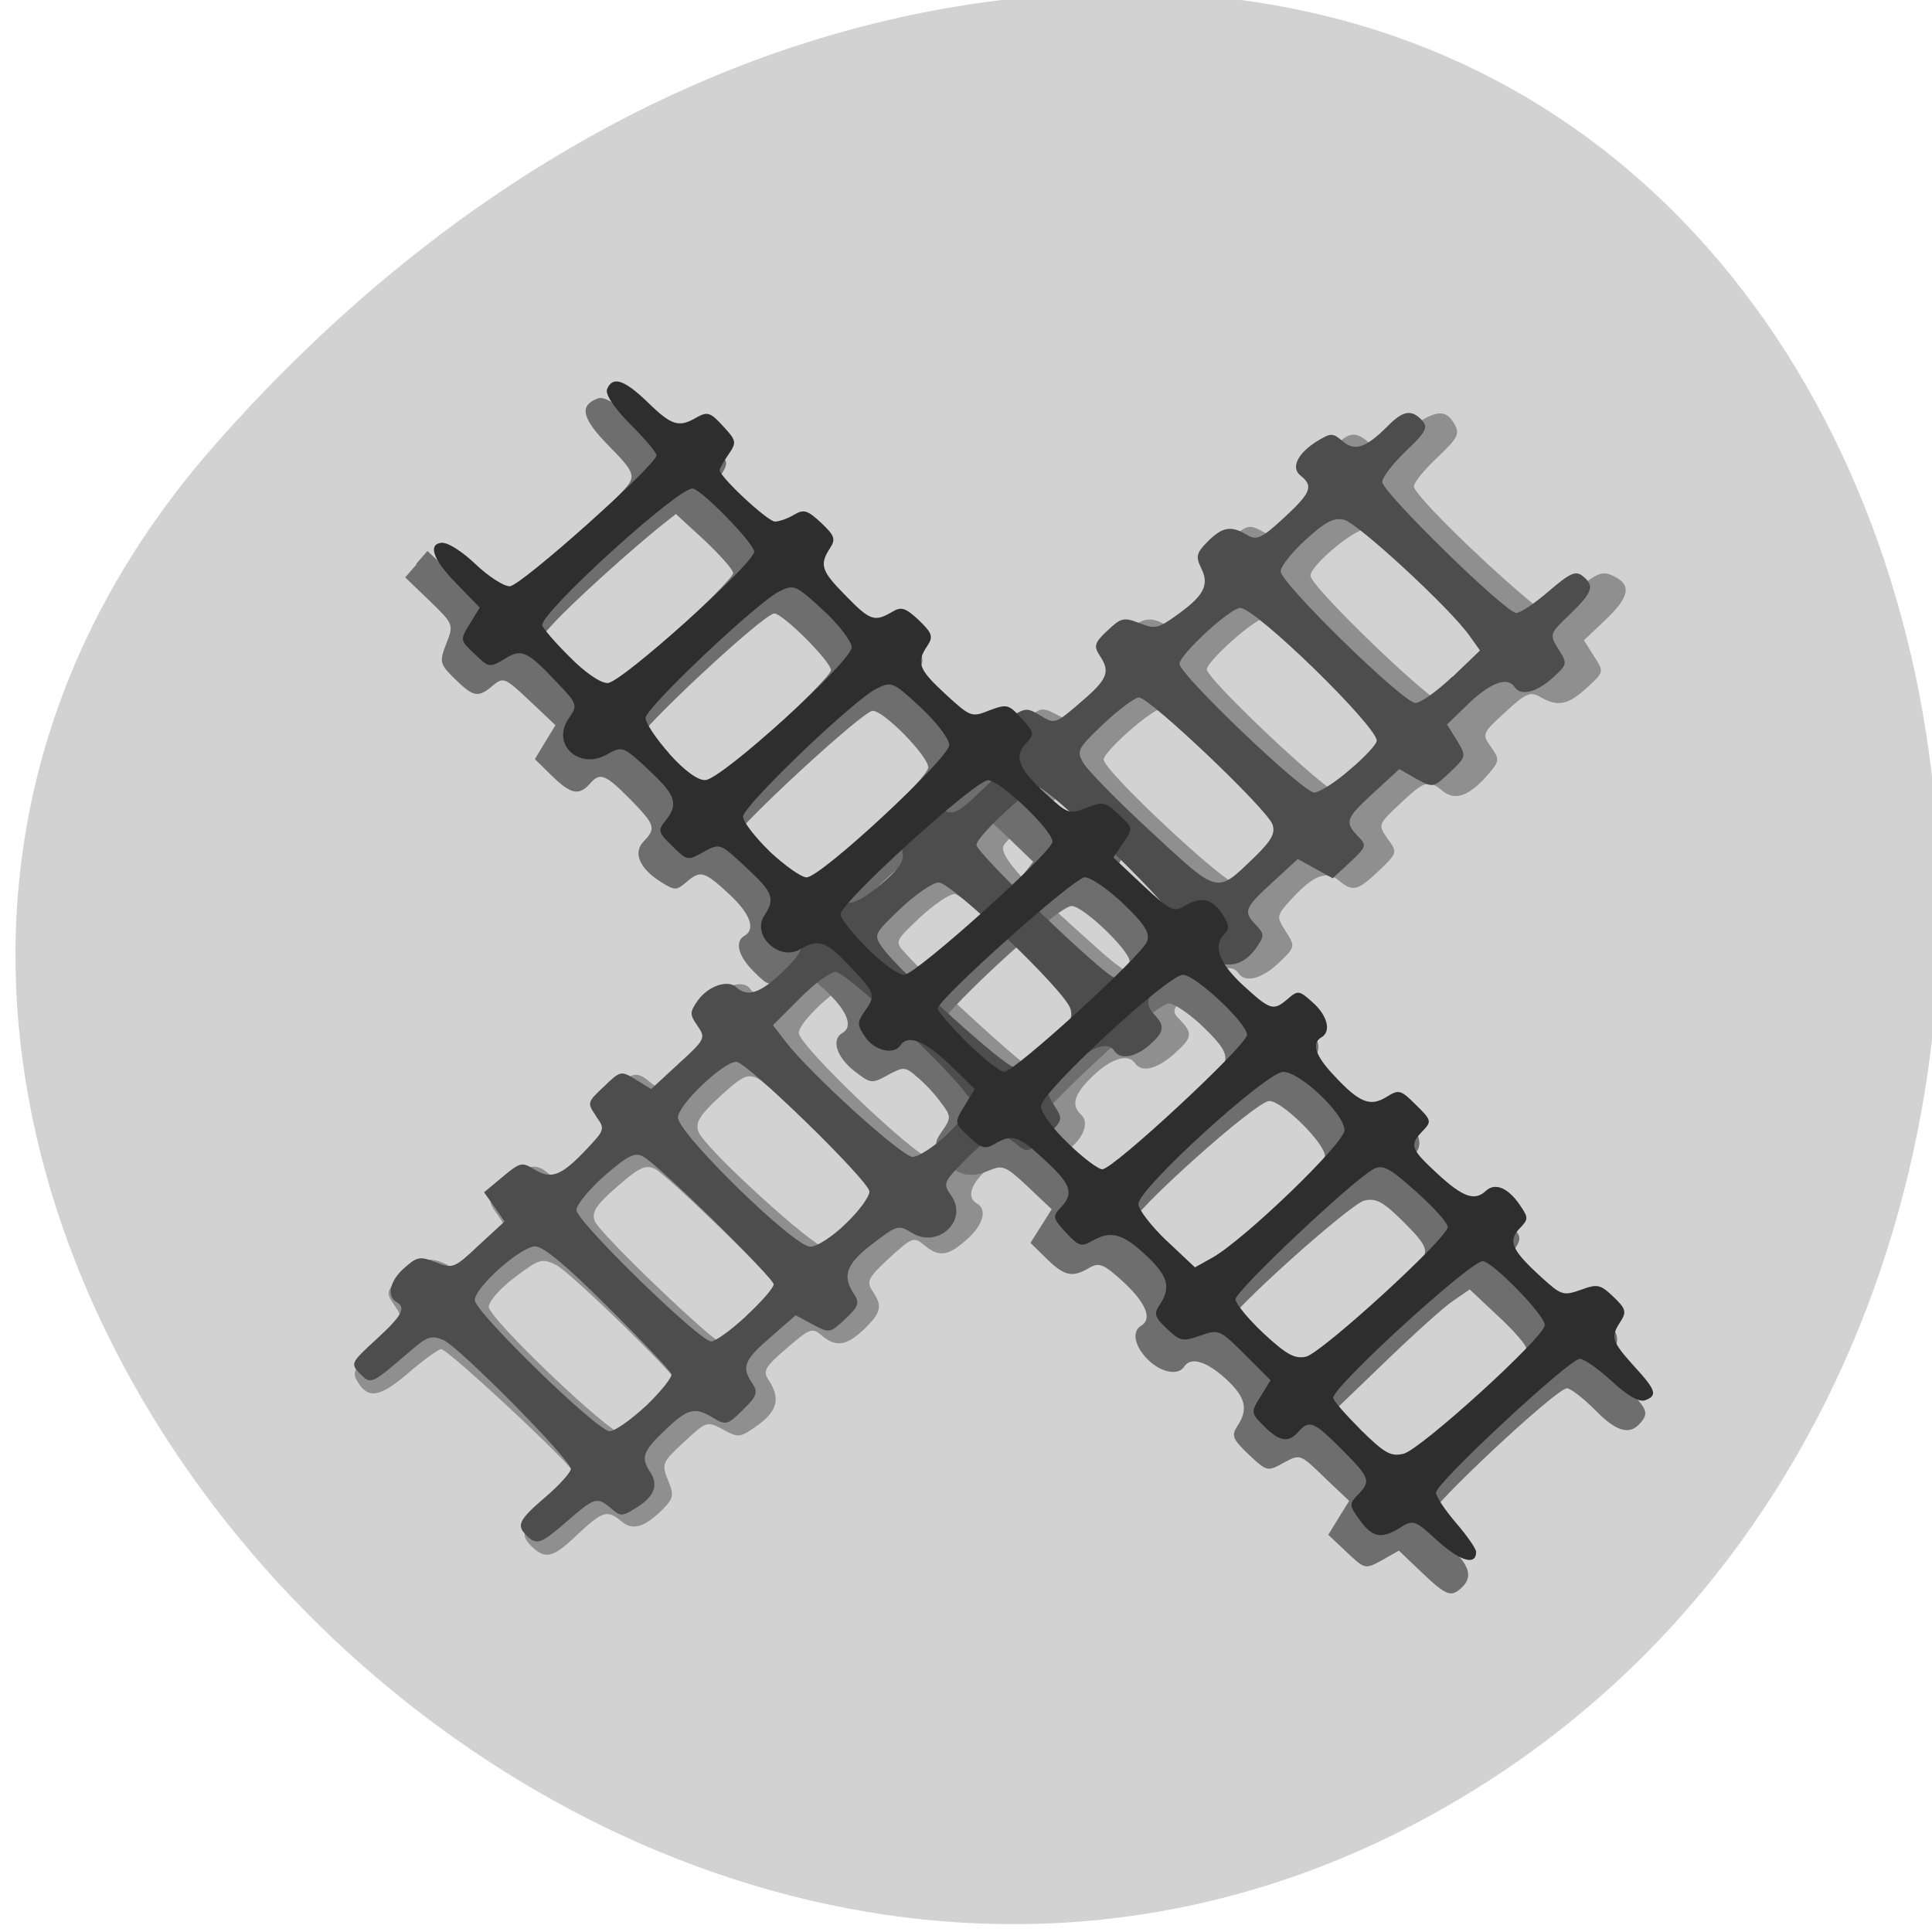 <svg xmlns="http://www.w3.org/2000/svg" viewBox="0 0 22 22"><path d="m 2.461 5.05 c -7.23 8.184 4.172 20.777 13.715 15.684 c 9.652 -5.148 7.078 -22.18 -4.77 -20.734 c -3.527 0.43 -6.59 2.379 -8.945 5.05" fill="#d2d2d2"/><path d="m 6.066 17.621 c -0.156 -0.145 -0.129 -0.219 0.191 -0.508 c 0.16 -0.148 0.293 -0.293 0.293 -0.324 c 0 -0.074 -1.445 -1.426 -1.527 -1.426 c -0.031 0 -0.203 0.125 -0.375 0.273 c -0.328 0.281 -0.461 0.301 -0.586 0.082 c -0.055 -0.094 -0.016 -0.164 0.234 -0.41 c 0.293 -0.289 0.297 -0.301 0.195 -0.445 c -0.098 -0.141 -0.094 -0.156 0.066 -0.336 c 0.184 -0.199 0.348 -0.234 0.555 -0.113 c 0.113 0.066 0.16 0.047 0.398 -0.172 c 0.27 -0.246 0.27 -0.246 0.156 -0.41 c -0.113 -0.156 -0.113 -0.164 0.039 -0.313 c 0.25 -0.246 0.379 -0.289 0.52 -0.172 c 0.113 0.094 0.137 0.09 0.383 -0.094 c 0.32 -0.234 0.352 -0.309 0.223 -0.477 c -0.094 -0.125 -0.086 -0.145 0.117 -0.34 c 0.246 -0.234 0.297 -0.246 0.461 -0.109 c 0.105 0.09 0.137 0.078 0.41 -0.16 l 0.301 -0.25 l -0.113 -0.176 c -0.105 -0.168 -0.105 -0.176 0.078 -0.352 c 0.191 -0.184 0.387 -0.234 0.461 -0.125 c 0.078 0.117 0.27 0.063 0.477 -0.137 c 0.23 -0.219 0.25 -0.285 0.129 -0.469 c -0.074 -0.109 -0.055 -0.145 0.168 -0.336 c 0.23 -0.195 0.262 -0.203 0.367 -0.117 c 0.164 0.137 0.211 0.125 0.496 -0.145 c 0.23 -0.219 0.25 -0.258 0.176 -0.367 c -0.113 -0.164 -0.047 -0.324 0.191 -0.48 c 0.18 -0.121 0.203 -0.121 0.313 -0.031 c 0.164 0.137 0.211 0.125 0.496 -0.148 c 0.227 -0.211 0.25 -0.258 0.18 -0.359 c -0.121 -0.18 -0.102 -0.262 0.117 -0.453 c 0.199 -0.176 0.203 -0.176 0.398 -0.074 l 0.195 0.105 l 0.273 -0.238 c 0.246 -0.211 0.266 -0.25 0.195 -0.359 c -0.121 -0.18 -0.105 -0.25 0.094 -0.438 c 0.191 -0.188 0.285 -0.207 0.477 -0.094 c 0.117 0.066 0.164 0.043 0.398 -0.176 c 0.27 -0.246 0.27 -0.246 0.156 -0.406 c -0.113 -0.156 -0.109 -0.16 0.129 -0.367 c 0.242 -0.211 0.242 -0.211 0.434 -0.109 l 0.191 0.105 l 0.27 -0.246 c 0.262 -0.242 0.266 -0.25 0.16 -0.398 c -0.105 -0.148 -0.102 -0.16 0.098 -0.371 c 0.23 -0.242 0.293 -0.258 0.465 -0.117 c 0.109 0.094 0.137 0.086 0.406 -0.121 c 0.336 -0.25 0.465 -0.273 0.566 -0.09 c 0.066 0.109 0.043 0.156 -0.191 0.379 c -0.148 0.137 -0.27 0.289 -0.27 0.332 c 0 0.082 0.664 0.746 1.23 1.23 l 0.281 0.238 l 0.207 -0.18 c 0.375 -0.316 0.418 -0.336 0.566 -0.262 c 0.199 0.098 0.168 0.238 -0.105 0.496 l -0.242 0.23 l 0.113 0.18 c 0.117 0.18 0.117 0.18 -0.078 0.359 c -0.215 0.199 -0.336 0.223 -0.535 0.105 c -0.113 -0.063 -0.16 -0.043 -0.398 0.176 c -0.262 0.238 -0.266 0.25 -0.16 0.395 c 0.098 0.141 0.098 0.16 -0.031 0.309 c -0.211 0.246 -0.375 0.309 -0.516 0.195 c -0.164 -0.137 -0.211 -0.121 -0.492 0.145 c -0.25 0.234 -0.25 0.238 -0.137 0.398 c 0.113 0.156 0.109 0.16 -0.102 0.363 c -0.242 0.23 -0.297 0.242 -0.457 0.109 c -0.141 -0.117 -0.293 -0.055 -0.543 0.219 c -0.168 0.184 -0.168 0.191 -0.059 0.363 c 0.109 0.172 0.109 0.176 -0.078 0.355 c -0.191 0.184 -0.383 0.234 -0.461 0.121 c -0.078 -0.121 -0.273 -0.055 -0.52 0.18 c -0.242 0.227 -0.25 0.246 -0.145 0.352 c 0.148 0.152 0.141 0.203 -0.074 0.391 c -0.188 0.168 -0.367 0.211 -0.438 0.102 c -0.078 -0.113 -0.27 -0.059 -0.477 0.141 c -0.219 0.207 -0.258 0.336 -0.137 0.445 c 0.105 0.098 0.012 0.301 -0.207 0.441 c -0.18 0.117 -0.199 0.117 -0.355 0.027 c -0.156 -0.098 -0.172 -0.094 -0.426 0.09 c -0.254 0.184 -0.336 0.375 -0.199 0.453 c 0.121 0.07 0.07 0.246 -0.117 0.41 c -0.211 0.191 -0.316 0.203 -0.484 0.063 c -0.117 -0.098 -0.137 -0.09 -0.398 0.148 c -0.242 0.223 -0.262 0.27 -0.191 0.375 c 0.117 0.172 0.102 0.242 -0.094 0.434 c -0.203 0.191 -0.32 0.211 -0.488 0.07 c -0.105 -0.09 -0.133 -0.078 -0.395 0.148 c -0.254 0.219 -0.273 0.258 -0.203 0.367 c 0.133 0.199 0.098 0.348 -0.125 0.508 c -0.203 0.145 -0.219 0.148 -0.395 0.051 c -0.184 -0.098 -0.188 -0.098 -0.445 0.141 c -0.25 0.23 -0.258 0.25 -0.184 0.434 c 0.07 0.164 0.063 0.207 -0.047 0.32 c -0.211 0.215 -0.352 0.262 -0.48 0.152 c -0.164 -0.137 -0.215 -0.121 -0.5 0.145 c -0.277 0.266 -0.363 0.289 -0.516 0.148 m 1.387 -1.551 c 0.152 -0.141 0.277 -0.277 0.277 -0.301 c 0 -0.082 -1.227 -1.277 -1.395 -1.363 c -0.16 -0.078 -0.191 -0.07 -0.469 0.141 c -0.164 0.121 -0.297 0.273 -0.297 0.336 c 0 0.133 1.375 1.445 1.512 1.445 c 0.055 0 0.219 -0.113 0.371 -0.258 m 1.145 -1.039 c 0.25 -0.215 0.301 -0.289 0.25 -0.375 c -0.094 -0.156 -1.246 -1.273 -1.387 -1.344 c -0.105 -0.051 -0.18 -0.016 -0.43 0.203 c -0.238 0.207 -0.293 0.289 -0.254 0.391 c 0.043 0.133 1.367 1.398 1.457 1.398 c 0.027 0 0.191 -0.125 0.363 -0.273 m 1.172 -1.035 c 0.137 -0.121 0.25 -0.27 0.25 -0.324 c 0 -0.109 -1.176 -1.281 -1.391 -1.391 c -0.113 -0.055 -0.176 -0.023 -0.426 0.207 c -0.23 0.211 -0.281 0.297 -0.246 0.398 c 0.059 0.18 1.324 1.332 1.457 1.332 c 0.059 0 0.219 -0.098 0.355 -0.223 m 1.18 -1.023 c 0.137 -0.121 0.246 -0.273 0.246 -0.332 c 0 -0.125 -1.348 -1.434 -1.48 -1.434 c -0.145 0 -0.613 0.426 -0.613 0.559 c 0 0.145 1.348 1.43 1.5 1.43 c 0.055 0 0.211 -0.102 0.348 -0.223 m 1.148 -1.059 c 0.152 -0.145 0.277 -0.293 0.277 -0.332 c 0 -0.113 -1.379 -1.398 -1.5 -1.398 c -0.063 0 -0.238 0.121 -0.398 0.27 c -0.285 0.27 -0.285 0.27 -0.16 0.406 c 0.289 0.324 1.375 1.313 1.438 1.313 c 0.039 0 0.191 -0.117 0.344 -0.258 m 1.254 -1.094 c 0.207 -0.195 0.215 -0.227 0.137 -0.363 c -0.047 -0.082 -0.391 -0.422 -0.762 -0.762 l -0.68 -0.613 l -0.277 0.23 c -0.152 0.125 -0.305 0.266 -0.332 0.309 c -0.07 0.105 0.176 0.387 0.895 1.031 c 0.621 0.559 0.613 0.559 1.02 0.168 m 1.121 -0.992 c 0.273 -0.219 0.281 -0.242 0.199 -0.383 c -0.113 -0.195 -1.355 -1.371 -1.445 -1.371 c -0.105 0 -0.656 0.484 -0.656 0.578 c 0 0.125 1.371 1.41 1.504 1.41 c 0.063 0 0.242 -0.105 0.398 -0.234 m 1.168 -1.059 c 0.277 -0.258 0.281 -0.273 0.184 -0.414 c -0.164 -0.227 -1.348 -1.305 -1.438 -1.305 c -0.102 0 -0.641 0.484 -0.641 0.574 c 0 0.113 1.379 1.414 1.5 1.414 c 0.059 0 0.238 -0.121 0.395 -0.27 m 1.18 -1.023 c 0.277 -0.262 0.281 -0.273 0.176 -0.418 c -0.18 -0.258 -1.332 -1.305 -1.43 -1.305 c -0.141 0 -0.641 0.418 -0.641 0.535 c 0 0.125 1.379 1.453 1.508 1.453 c 0.055 0 0.227 -0.117 0.387 -0.266" fill="#8f8f8f"/><path d="m 4.738 6.422 l 0.129 -0.148 l 0.316 0.293 c 0.176 0.164 0.367 0.293 0.426 0.293 c 0.113 0 1.449 -1.168 1.563 -1.367 c 0.051 -0.094 0.008 -0.168 -0.242 -0.418 c -0.305 -0.313 -0.34 -0.457 -0.121 -0.539 c 0.07 -0.023 0.199 0.051 0.379 0.219 c 0.297 0.273 0.367 0.297 0.566 0.18 c 0.113 -0.066 0.156 -0.051 0.344 0.121 c 0.203 0.195 0.207 0.207 0.102 0.367 c -0.102 0.164 -0.102 0.172 0.125 0.434 c 0.246 0.281 0.332 0.313 0.543 0.188 c 0.113 -0.066 0.156 -0.051 0.34 0.125 c 0.188 0.176 0.203 0.215 0.133 0.32 c -0.125 0.191 -0.102 0.27 0.184 0.527 c 0.23 0.215 0.277 0.234 0.391 0.168 c 0.184 -0.109 0.285 -0.094 0.445 0.066 c 0.152 0.152 0.188 0.32 0.078 0.383 c -0.133 0.074 -0.059 0.258 0.195 0.496 c 0.23 0.211 0.281 0.23 0.395 0.164 c 0.191 -0.113 0.281 -0.094 0.484 0.105 c 0.176 0.176 0.18 0.18 0.066 0.344 l -0.117 0.164 l 0.297 0.281 c 0.297 0.277 0.297 0.277 0.469 0.172 c 0.172 -0.105 0.176 -0.102 0.371 0.094 c 0.223 0.227 0.234 0.285 0.09 0.438 c -0.098 0.102 -0.086 0.129 0.188 0.402 c 0.293 0.293 0.297 0.293 0.461 0.191 c 0.164 -0.102 0.176 -0.098 0.367 0.055 c 0.199 0.156 0.262 0.352 0.137 0.426 c -0.129 0.074 -0.063 0.234 0.195 0.477 c 0.258 0.242 0.266 0.246 0.434 0.141 c 0.164 -0.102 0.176 -0.102 0.359 0.066 c 0.207 0.188 0.23 0.273 0.109 0.457 c -0.074 0.109 -0.047 0.156 0.227 0.414 c 0.301 0.281 0.309 0.285 0.438 0.176 c 0.125 -0.105 0.145 -0.105 0.297 -0.012 c 0.25 0.156 0.328 0.336 0.203 0.465 c -0.148 0.152 -0.133 0.199 0.145 0.457 c 0.27 0.246 0.34 0.266 0.539 0.152 c 0.113 -0.066 0.156 -0.051 0.34 0.121 c 0.207 0.195 0.211 0.207 0.105 0.367 c -0.102 0.16 -0.102 0.172 0.129 0.43 c 0.254 0.285 0.332 0.313 0.535 0.191 c 0.109 -0.063 0.156 -0.047 0.328 0.105 c 0.215 0.195 0.238 0.281 0.117 0.465 c -0.07 0.105 -0.047 0.152 0.18 0.371 c 0.211 0.203 0.246 0.27 0.188 0.355 c -0.129 0.188 -0.285 0.16 -0.543 -0.105 c -0.137 -0.137 -0.281 -0.25 -0.324 -0.25 c -0.121 0 -1.578 1.363 -1.578 1.477 c 0 0.055 0.102 0.195 0.227 0.313 c 0.242 0.219 0.285 0.355 0.152 0.48 c -0.121 0.113 -0.172 0.094 -0.453 -0.172 l -0.262 -0.25 l -0.191 0.109 c -0.195 0.105 -0.195 0.105 -0.406 -0.094 l -0.207 -0.195 l 0.117 -0.191 l 0.121 -0.195 l -0.281 -0.266 c -0.277 -0.27 -0.277 -0.27 -0.465 -0.168 c -0.184 0.102 -0.188 0.102 -0.398 -0.094 c -0.184 -0.176 -0.199 -0.215 -0.129 -0.324 c 0.129 -0.195 0.094 -0.332 -0.137 -0.543 c -0.215 -0.195 -0.395 -0.25 -0.469 -0.133 c -0.07 0.105 -0.266 0.066 -0.414 -0.082 c -0.152 -0.152 -0.184 -0.32 -0.078 -0.383 c 0.133 -0.078 0.059 -0.258 -0.195 -0.496 c -0.23 -0.211 -0.281 -0.23 -0.395 -0.164 c -0.191 0.113 -0.281 0.094 -0.484 -0.105 l -0.184 -0.18 l 0.242 -0.383 l -0.273 -0.258 c -0.254 -0.238 -0.285 -0.25 -0.449 -0.18 c -0.219 0.094 -0.379 0.047 -0.516 -0.152 c -0.102 -0.145 -0.102 -0.168 -0.004 -0.309 c 0.098 -0.141 0.098 -0.164 -0.023 -0.32 c -0.066 -0.094 -0.188 -0.223 -0.27 -0.289 c -0.133 -0.117 -0.152 -0.117 -0.332 -0.02 c -0.184 0.102 -0.195 0.098 -0.387 -0.051 c -0.195 -0.156 -0.258 -0.352 -0.133 -0.426 c 0.133 -0.074 0.059 -0.258 -0.195 -0.492 c -0.262 -0.242 -0.266 -0.242 -0.449 -0.141 c -0.18 0.102 -0.191 0.102 -0.359 -0.066 c -0.18 -0.176 -0.223 -0.344 -0.109 -0.41 c 0.133 -0.074 0.063 -0.258 -0.18 -0.48 c -0.281 -0.258 -0.32 -0.27 -0.484 -0.129 c -0.109 0.094 -0.129 0.094 -0.281 0 c -0.25 -0.156 -0.328 -0.336 -0.203 -0.465 c 0.145 -0.152 0.133 -0.188 -0.156 -0.484 c -0.285 -0.285 -0.34 -0.309 -0.461 -0.168 c -0.121 0.133 -0.215 0.113 -0.43 -0.098 l -0.191 -0.188 l 0.117 -0.195 l 0.117 -0.191 l -0.293 -0.277 c -0.281 -0.266 -0.301 -0.273 -0.418 -0.176 c -0.168 0.145 -0.223 0.133 -0.434 -0.074 c -0.172 -0.168 -0.18 -0.191 -0.098 -0.402 c 0.086 -0.219 0.082 -0.223 -0.191 -0.488 l -0.277 -0.266 l 0.129 -0.148 m 1.867 1.5 c 0.039 0.023 0.109 0.043 0.156 0.043 c 0.105 0.004 1.582 -1.348 1.582 -1.445 c 0 -0.039 -0.148 -0.203 -0.324 -0.371 l -0.328 -0.301 l -0.148 0.117 c -0.348 0.277 -1.016 0.879 -1.246 1.129 l -0.246 0.27 l 0.242 0.254 c 0.133 0.141 0.273 0.277 0.313 0.301 m 0.906 0.898 c 0.152 0.145 0.32 0.262 0.371 0.262 c 0.109 0 1.574 -1.352 1.574 -1.453 c 0 -0.098 -0.547 -0.645 -0.645 -0.645 c -0.121 0 -1.582 1.363 -1.582 1.477 c 0 0.055 0.125 0.219 0.281 0.359 m 1.113 1.105 c 0.219 0.215 0.313 0.273 0.414 0.242 c 0.207 -0.063 1.527 -1.301 1.527 -1.43 c 0 -0.129 -0.504 -0.645 -0.633 -0.645 c -0.113 0 -1.59 1.367 -1.59 1.469 c 0 0.047 0.125 0.207 0.281 0.363 m 1.152 1.098 c 0.313 0.285 0.332 0.293 0.477 0.203 c 0.242 -0.152 1.215 -1.027 1.367 -1.23 l 0.141 -0.184 l -0.316 -0.305 c -0.172 -0.164 -0.355 -0.301 -0.402 -0.301 c -0.105 0 -1.586 1.355 -1.586 1.449 c 0 0.035 0.145 0.199 0.32 0.367 m 1.148 1.141 l 0.289 0.27 l 0.18 -0.113 c 0.273 -0.168 1.465 -1.285 1.465 -1.375 c 0 -0.121 -0.527 -0.629 -0.66 -0.629 c -0.168 0 -1.566 1.297 -1.566 1.453 c 0 0.07 0.133 0.246 0.293 0.395 m 1.109 1.094 c 0.254 0.238 0.309 0.266 0.43 0.207 c 0.219 -0.113 1.43 -1.234 1.477 -1.371 c 0.031 -0.094 -0.027 -0.191 -0.238 -0.395 c -0.156 -0.152 -0.336 -0.273 -0.398 -0.273 c -0.156 0 -1.559 1.301 -1.559 1.445 c 0 0.063 0.129 0.238 0.289 0.387 m 1.105 1.055 c 0.152 0.145 0.328 0.262 0.391 0.262 c 0.145 0 1.555 -1.281 1.551 -1.414 c -0.004 -0.148 -0.488 -0.625 -0.633 -0.625 c -0.152 0 -1.59 1.289 -1.59 1.426 c 0 0.051 0.125 0.211 0.281 0.352 m 1.102 1.094 c 0.148 0.152 0.32 0.277 0.387 0.277 c 0.121 0 1.457 -1.16 1.574 -1.367 c 0.051 -0.094 0.012 -0.168 -0.223 -0.402 c -0.234 -0.234 -0.316 -0.277 -0.449 -0.246 c -0.164 0.039 -1.559 1.293 -1.559 1.402 c 0 0.035 0.121 0.188 0.27 0.336 m 1.512 1.387 c 0.125 0.004 1.621 -1.328 1.621 -1.441 c 0 -0.039 -0.145 -0.207 -0.324 -0.371 l -0.32 -0.301 l -0.188 0.129 c -0.102 0.066 -0.473 0.402 -0.828 0.746 l -0.645 0.621 l 0.285 0.305 c 0.156 0.172 0.336 0.309 0.398 0.313" fill="#6e6e6e"/><path d="m 6 17.488 c -0.125 -0.117 -0.094 -0.18 0.211 -0.441 c 0.16 -0.137 0.289 -0.281 0.289 -0.32 c 0 -0.105 -1.273 -1.391 -1.453 -1.469 c -0.133 -0.055 -0.184 -0.039 -0.359 0.113 c -0.469 0.402 -0.461 0.398 -0.59 0.27 c -0.109 -0.113 -0.102 -0.125 0.184 -0.387 c 0.297 -0.273 0.348 -0.363 0.23 -0.43 c -0.113 -0.066 -0.07 -0.246 0.094 -0.387 c 0.145 -0.129 0.176 -0.133 0.359 -0.063 c 0.191 0.074 0.207 0.07 0.488 -0.195 l 0.293 -0.27 l -0.117 -0.168 l -0.117 -0.164 l 0.211 -0.176 c 0.203 -0.168 0.219 -0.172 0.367 -0.082 c 0.191 0.117 0.309 0.066 0.598 -0.242 c 0.199 -0.211 0.203 -0.223 0.098 -0.371 c -0.102 -0.148 -0.098 -0.156 0.09 -0.332 c 0.191 -0.184 0.195 -0.184 0.367 -0.078 l 0.172 0.105 l 0.313 -0.289 c 0.305 -0.277 0.309 -0.293 0.215 -0.43 c -0.09 -0.129 -0.09 -0.156 0 -0.285 c 0.117 -0.168 0.344 -0.246 0.441 -0.156 c 0.125 0.117 0.27 0.07 0.512 -0.16 c 0.258 -0.246 0.281 -0.313 0.16 -0.492 c -0.066 -0.098 -0.055 -0.141 0.074 -0.27 c 0.16 -0.156 0.352 -0.199 0.422 -0.094 c 0.074 0.109 0.223 0.063 0.48 -0.156 c 0.273 -0.234 0.305 -0.316 0.18 -0.504 c -0.07 -0.105 -0.055 -0.145 0.125 -0.313 c 0.195 -0.184 0.211 -0.188 0.324 -0.09 c 0.172 0.145 0.211 0.133 0.523 -0.168 c 0.266 -0.25 0.277 -0.277 0.199 -0.418 c -0.102 -0.18 -0.063 -0.297 0.148 -0.426 c 0.148 -0.09 0.172 -0.09 0.32 0 c 0.16 0.098 0.168 0.094 0.453 -0.152 c 0.313 -0.266 0.344 -0.348 0.215 -0.539 c -0.066 -0.102 -0.055 -0.141 0.09 -0.277 c 0.156 -0.148 0.188 -0.156 0.367 -0.086 c 0.176 0.07 0.215 0.059 0.422 -0.09 c 0.313 -0.223 0.375 -0.344 0.281 -0.535 c -0.066 -0.133 -0.055 -0.176 0.074 -0.305 c 0.168 -0.168 0.266 -0.184 0.449 -0.074 c 0.109 0.063 0.16 0.043 0.418 -0.195 c 0.309 -0.285 0.34 -0.363 0.191 -0.48 c -0.117 -0.09 -0.035 -0.258 0.195 -0.398 c 0.148 -0.09 0.172 -0.09 0.281 0.004 c 0.141 0.121 0.266 0.078 0.516 -0.172 c 0.176 -0.18 0.273 -0.191 0.391 -0.063 c 0.07 0.078 0.043 0.133 -0.184 0.348 c -0.148 0.141 -0.27 0.301 -0.27 0.352 c 0 0.117 1.41 1.496 1.527 1.492 c 0.043 0 0.211 -0.109 0.367 -0.246 c 0.242 -0.207 0.305 -0.238 0.387 -0.176 c 0.141 0.113 0.117 0.184 -0.145 0.438 c -0.234 0.223 -0.234 0.227 -0.129 0.398 c 0.105 0.164 0.102 0.172 -0.07 0.328 c -0.184 0.164 -0.359 0.207 -0.43 0.102 c -0.078 -0.121 -0.266 -0.055 -0.516 0.18 l -0.254 0.246 l 0.113 0.18 c 0.109 0.184 0.109 0.184 -0.078 0.363 c -0.191 0.18 -0.195 0.18 -0.387 0.074 l -0.191 -0.109 l -0.289 0.266 c -0.324 0.297 -0.336 0.336 -0.184 0.496 c 0.105 0.105 0.102 0.121 -0.086 0.297 l -0.199 0.184 l -0.398 -0.219 l -0.289 0.266 c -0.32 0.293 -0.336 0.332 -0.184 0.488 c 0.094 0.102 0.094 0.121 0 0.258 c -0.137 0.195 -0.32 0.242 -0.508 0.129 c -0.141 -0.086 -0.164 -0.082 -0.387 0.094 c -0.332 0.254 -0.402 0.395 -0.273 0.527 c 0.133 0.141 0.125 0.203 -0.047 0.355 c -0.16 0.141 -0.332 0.172 -0.398 0.07 c -0.078 -0.117 -0.258 -0.055 -0.523 0.191 c -0.273 0.25 -0.273 0.25 -0.168 0.422 c 0.109 0.168 0.105 0.172 -0.094 0.363 c -0.195 0.18 -0.211 0.184 -0.324 0.09 c -0.184 -0.16 -0.297 -0.125 -0.586 0.168 c -0.258 0.262 -0.262 0.273 -0.164 0.414 c 0.195 0.281 -0.152 0.605 -0.449 0.422 c -0.152 -0.094 -0.168 -0.09 -0.449 0.125 c -0.301 0.23 -0.348 0.363 -0.211 0.57 c 0.066 0.102 0.055 0.141 -0.098 0.285 c -0.176 0.164 -0.18 0.164 -0.371 0.063 l -0.195 -0.105 l -0.285 0.25 c -0.301 0.258 -0.336 0.34 -0.207 0.527 c 0.066 0.102 0.051 0.145 -0.109 0.301 c -0.172 0.172 -0.195 0.176 -0.332 0.094 c -0.215 -0.133 -0.293 -0.113 -0.555 0.137 c -0.258 0.246 -0.277 0.313 -0.164 0.484 c 0.094 0.145 0.039 0.277 -0.168 0.402 c -0.152 0.098 -0.176 0.098 -0.281 0.004 c -0.16 -0.133 -0.184 -0.129 -0.5 0.145 c -0.301 0.262 -0.344 0.277 -0.461 0.168 m 1.363 -1.484 c 0.168 -0.164 0.297 -0.324 0.285 -0.359 c -0.012 -0.035 -0.336 -0.379 -0.719 -0.758 c -0.465 -0.465 -0.738 -0.695 -0.832 -0.695 c -0.164 0 -0.688 0.465 -0.688 0.613 c 0 0.133 1.395 1.492 1.535 1.492 c 0.059 0 0.246 -0.133 0.418 -0.293 m 1.137 -1.02 c 0.172 -0.16 0.313 -0.32 0.313 -0.359 c 0 -0.078 -1.324 -1.375 -1.488 -1.457 c -0.094 -0.051 -0.176 -0.008 -0.438 0.219 c -0.176 0.156 -0.32 0.332 -0.32 0.391 c 0 0.129 1.402 1.496 1.535 1.496 c 0.047 0 0.227 -0.129 0.398 -0.289 m 1.133 -1.051 c 0.148 -0.141 0.27 -0.305 0.27 -0.367 c 0 -0.117 -1.395 -1.477 -1.516 -1.477 c -0.148 0 -0.664 0.492 -0.664 0.633 c 0 0.184 1.32 1.473 1.508 1.473 c 0.074 0 0.254 -0.117 0.402 -0.262 m 1.156 -1.02 c 0.148 -0.141 0.27 -0.305 0.27 -0.367 c 0 -0.137 -1.398 -1.48 -1.543 -1.48 c -0.059 0 -0.246 0.137 -0.41 0.305 l -0.301 0.301 l 0.141 0.184 c 0.273 0.359 1.328 1.316 1.449 1.316 c 0.066 0 0.246 -0.117 0.395 -0.258 m 1.148 -1.023 c 0.238 -0.215 0.289 -0.289 0.254 -0.406 c -0.051 -0.195 -1.352 -1.438 -1.5 -1.438 c -0.066 0 -0.262 0.133 -0.434 0.297 c -0.305 0.289 -0.309 0.301 -0.207 0.445 c 0.18 0.258 1.395 1.359 1.496 1.359 c 0.051 0 0.23 -0.117 0.391 -0.258 m 1.137 -1.059 c 0.23 -0.219 0.297 -0.32 0.266 -0.41 c -0.051 -0.156 -1.402 -1.457 -1.512 -1.457 c -0.105 0 -0.707 0.559 -0.707 0.656 c 0 0.094 1.473 1.508 1.57 1.508 c 0.039 0 0.211 -0.133 0.383 -0.297 m 1.215 -1.074 c 0.191 -0.188 0.238 -0.27 0.203 -0.371 c -0.059 -0.172 -1.398 -1.445 -1.52 -1.445 c -0.051 0 -0.23 0.137 -0.406 0.301 c -0.293 0.281 -0.309 0.305 -0.227 0.445 c 0.047 0.082 0.395 0.438 0.777 0.789 c 0.773 0.715 0.734 0.703 1.172 0.281 m 1.086 -0.996 c 0.168 -0.141 0.305 -0.289 0.305 -0.328 c 0 -0.168 -1.383 -1.516 -1.555 -1.512 c -0.113 0 -0.691 0.531 -0.691 0.637 c 0 0.121 1.406 1.465 1.535 1.465 c 0.055 0 0.242 -0.117 0.406 -0.262 m 1.168 -1.055 l 0.313 -0.301 l -0.117 -0.164 c -0.215 -0.309 -1.273 -1.285 -1.43 -1.324 c -0.121 -0.027 -0.211 0.02 -0.438 0.227 c -0.156 0.141 -0.285 0.305 -0.285 0.359 c 0 0.137 1.398 1.5 1.535 1.5 c 0.059 0 0.25 -0.137 0.422 -0.301" fill="#4d4d4d"/><path d="m 5.05 6.184 c 0.063 0 0.23 0.109 0.371 0.246 c 0.141 0.133 0.313 0.246 0.383 0.246 c 0.125 0 1.672 -1.383 1.672 -1.492 c 0 -0.031 -0.133 -0.188 -0.301 -0.355 c -0.188 -0.191 -0.285 -0.34 -0.262 -0.398 c 0.063 -0.152 0.195 -0.109 0.465 0.152 c 0.273 0.266 0.352 0.289 0.559 0.168 c 0.117 -0.066 0.156 -0.055 0.297 0.102 c 0.152 0.164 0.156 0.184 0.063 0.32 c -0.055 0.078 -0.102 0.16 -0.102 0.18 c 0 0.078 0.547 0.586 0.629 0.586 c 0.051 0 0.148 -0.035 0.219 -0.078 c 0.113 -0.066 0.152 -0.051 0.309 0.094 c 0.152 0.145 0.168 0.184 0.098 0.289 c -0.121 0.188 -0.098 0.258 0.18 0.539 c 0.277 0.285 0.328 0.301 0.523 0.188 c 0.109 -0.066 0.152 -0.055 0.309 0.09 c 0.152 0.148 0.168 0.188 0.098 0.293 c -0.129 0.191 -0.102 0.266 0.207 0.551 c 0.285 0.262 0.297 0.266 0.5 0.184 c 0.199 -0.074 0.219 -0.07 0.367 0.094 c 0.145 0.16 0.148 0.176 0.051 0.281 c -0.145 0.148 -0.086 0.293 0.227 0.578 c 0.246 0.227 0.266 0.234 0.461 0.156 c 0.188 -0.074 0.215 -0.066 0.367 0.078 c 0.164 0.152 0.164 0.156 0.051 0.32 l -0.113 0.168 l 0.336 0.316 c 0.301 0.281 0.352 0.309 0.465 0.242 c 0.195 -0.117 0.313 -0.094 0.434 0.078 c 0.082 0.121 0.09 0.176 0.035 0.23 c -0.141 0.133 -0.074 0.328 0.203 0.586 c 0.316 0.289 0.348 0.301 0.516 0.156 c 0.113 -0.098 0.129 -0.094 0.281 0.043 c 0.168 0.148 0.215 0.332 0.098 0.398 c -0.113 0.066 -0.07 0.207 0.141 0.43 c 0.289 0.313 0.414 0.363 0.598 0.25 c 0.145 -0.09 0.164 -0.086 0.34 0.09 c 0.176 0.172 0.18 0.188 0.074 0.297 c -0.152 0.16 -0.141 0.199 0.172 0.488 c 0.289 0.266 0.422 0.313 0.551 0.191 c 0.102 -0.094 0.25 -0.035 0.383 0.16 c 0.102 0.148 0.102 0.164 -0.004 0.273 c -0.133 0.141 -0.086 0.246 0.254 0.555 c 0.223 0.203 0.246 0.211 0.445 0.141 c 0.191 -0.07 0.223 -0.063 0.371 0.078 c 0.141 0.133 0.152 0.172 0.086 0.277 c -0.121 0.18 -0.105 0.23 0.145 0.508 c 0.258 0.281 0.277 0.34 0.129 0.395 c -0.066 0.023 -0.203 -0.055 -0.379 -0.219 c -0.152 -0.141 -0.316 -0.254 -0.363 -0.254 c -0.117 0 -1.637 1.414 -1.637 1.523 c 0 0.047 0.105 0.203 0.23 0.348 c 0.125 0.145 0.227 0.293 0.227 0.328 c 0 0.16 -0.184 0.105 -0.438 -0.125 c -0.27 -0.246 -0.273 -0.246 -0.445 -0.141 c -0.203 0.125 -0.309 0.098 -0.457 -0.117 c -0.105 -0.145 -0.105 -0.168 -0.004 -0.27 c 0.148 -0.156 0.137 -0.188 -0.188 -0.516 c -0.316 -0.316 -0.367 -0.34 -0.492 -0.199 c -0.113 0.129 -0.215 0.113 -0.391 -0.063 c -0.152 -0.152 -0.152 -0.16 -0.039 -0.34 l 0.113 -0.184 l -0.293 -0.293 c -0.285 -0.285 -0.297 -0.289 -0.508 -0.215 c -0.199 0.07 -0.227 0.066 -0.379 -0.078 c -0.141 -0.133 -0.152 -0.172 -0.082 -0.273 c 0.133 -0.203 0.094 -0.332 -0.168 -0.574 c -0.262 -0.242 -0.391 -0.273 -0.605 -0.152 c -0.117 0.07 -0.152 0.059 -0.297 -0.098 c -0.148 -0.16 -0.152 -0.184 -0.059 -0.281 c 0.156 -0.164 0.121 -0.266 -0.18 -0.543 c -0.301 -0.281 -0.371 -0.301 -0.57 -0.184 c -0.109 0.063 -0.152 0.055 -0.293 -0.082 c -0.168 -0.156 -0.168 -0.16 -0.051 -0.352 l 0.117 -0.191 l -0.289 -0.281 c -0.281 -0.27 -0.477 -0.344 -0.559 -0.215 c -0.074 0.109 -0.289 0.063 -0.398 -0.094 c -0.098 -0.145 -0.098 -0.164 0.004 -0.313 c 0.121 -0.176 0.113 -0.191 -0.25 -0.566 c -0.215 -0.215 -0.301 -0.238 -0.5 -0.121 c -0.234 0.137 -0.551 -0.16 -0.406 -0.383 c 0.129 -0.195 0.102 -0.266 -0.211 -0.555 c -0.293 -0.273 -0.293 -0.273 -0.48 -0.172 c -0.18 0.102 -0.187 0.102 -0.355 -0.066 c -0.16 -0.152 -0.168 -0.18 -0.078 -0.289 c 0.152 -0.191 0.117 -0.293 -0.195 -0.582 c -0.289 -0.27 -0.297 -0.27 -0.473 -0.172 c -0.32 0.18 -0.637 -0.121 -0.434 -0.41 c 0.105 -0.152 0.102 -0.164 -0.141 -0.418 c -0.336 -0.355 -0.398 -0.383 -0.594 -0.258 c -0.164 0.098 -0.176 0.098 -0.336 -0.059 c -0.168 -0.156 -0.168 -0.16 -0.055 -0.344 l 0.113 -0.184 l -0.262 -0.27 c -0.281 -0.285 -0.34 -0.469 -0.148 -0.469 m 1.426 1.293 c 0.18 0.184 0.355 0.305 0.441 0.305 c 0.152 0 1.668 -1.363 1.668 -1.496 c 0 -0.094 -0.609 -0.719 -0.703 -0.719 c -0.176 0 -1.711 1.395 -1.711 1.555 c 0 0.027 0.137 0.188 0.305 0.355 m 1.141 1.109 c 0.168 0.188 0.324 0.305 0.41 0.301 c 0.18 0 1.668 -1.352 1.668 -1.512 c 0 -0.066 -0.145 -0.258 -0.324 -0.422 c -0.313 -0.289 -0.332 -0.297 -0.5 -0.215 c -0.262 0.133 -1.523 1.328 -1.523 1.441 c 0 0.059 0.121 0.238 0.27 0.406 m 1.145 1.117 c 0.172 0.16 0.359 0.293 0.418 0.293 c 0.164 0 1.625 -1.359 1.625 -1.508 c 0 -0.07 -0.148 -0.262 -0.324 -0.426 c -0.316 -0.293 -0.332 -0.301 -0.504 -0.215 c -0.262 0.129 -1.52 1.336 -1.52 1.457 c 0 0.059 0.137 0.234 0.305 0.398 m 1.105 1.098 c 0.168 0.168 0.355 0.305 0.426 0.305 c 0.129 0 1.688 -1.398 1.688 -1.516 c -0.004 -0.133 -0.598 -0.699 -0.734 -0.699 c -0.148 0 -1.68 1.391 -1.68 1.527 c 0 0.043 0.133 0.215 0.301 0.383 m 1.141 1.078 c 0.188 0.184 0.375 0.332 0.422 0.332 c 0.117 0 1.578 -1.332 1.629 -1.488 c 0.031 -0.094 -0.031 -0.195 -0.273 -0.426 c -0.172 -0.164 -0.371 -0.301 -0.438 -0.301 c -0.121 0 -1.676 1.391 -1.676 1.496 c 0 0.027 0.152 0.203 0.336 0.387 m 1.148 1.145 c 0.168 0.164 0.344 0.297 0.391 0.297 c 0.125 0 1.648 -1.414 1.648 -1.531 c 0 -0.133 -0.59 -0.684 -0.73 -0.684 c -0.172 0 -1.617 1.34 -1.617 1.496 c 0 0.07 0.137 0.262 0.309 0.422 m 1.121 1.109 l 0.324 0.305 l 0.195 -0.109 c 0.359 -0.199 1.508 -1.305 1.508 -1.453 c 0 -0.184 -0.504 -0.664 -0.699 -0.664 c -0.188 0 -1.652 1.332 -1.648 1.504 c 0 0.063 0.145 0.25 0.32 0.418 m 1.109 1.059 c 0.262 0.242 0.352 0.289 0.48 0.262 c 0.184 -0.047 1.613 -1.352 1.613 -1.477 c 0 -0.047 -0.164 -0.23 -0.359 -0.402 c -0.301 -0.27 -0.379 -0.313 -0.484 -0.258 c -0.223 0.113 -1.574 1.387 -1.574 1.484 c 0.004 0.051 0.148 0.227 0.324 0.391 m 1.102 1.094 c 0.27 0.266 0.344 0.309 0.488 0.273 c 0.195 -0.047 1.609 -1.332 1.609 -1.465 c 0 -0.113 -0.598 -0.727 -0.707 -0.727 c -0.145 0 -1.703 1.426 -1.703 1.555 c 0 0.031 0.141 0.191 0.313 0.363" fill="#2e2e2e"/></svg>
